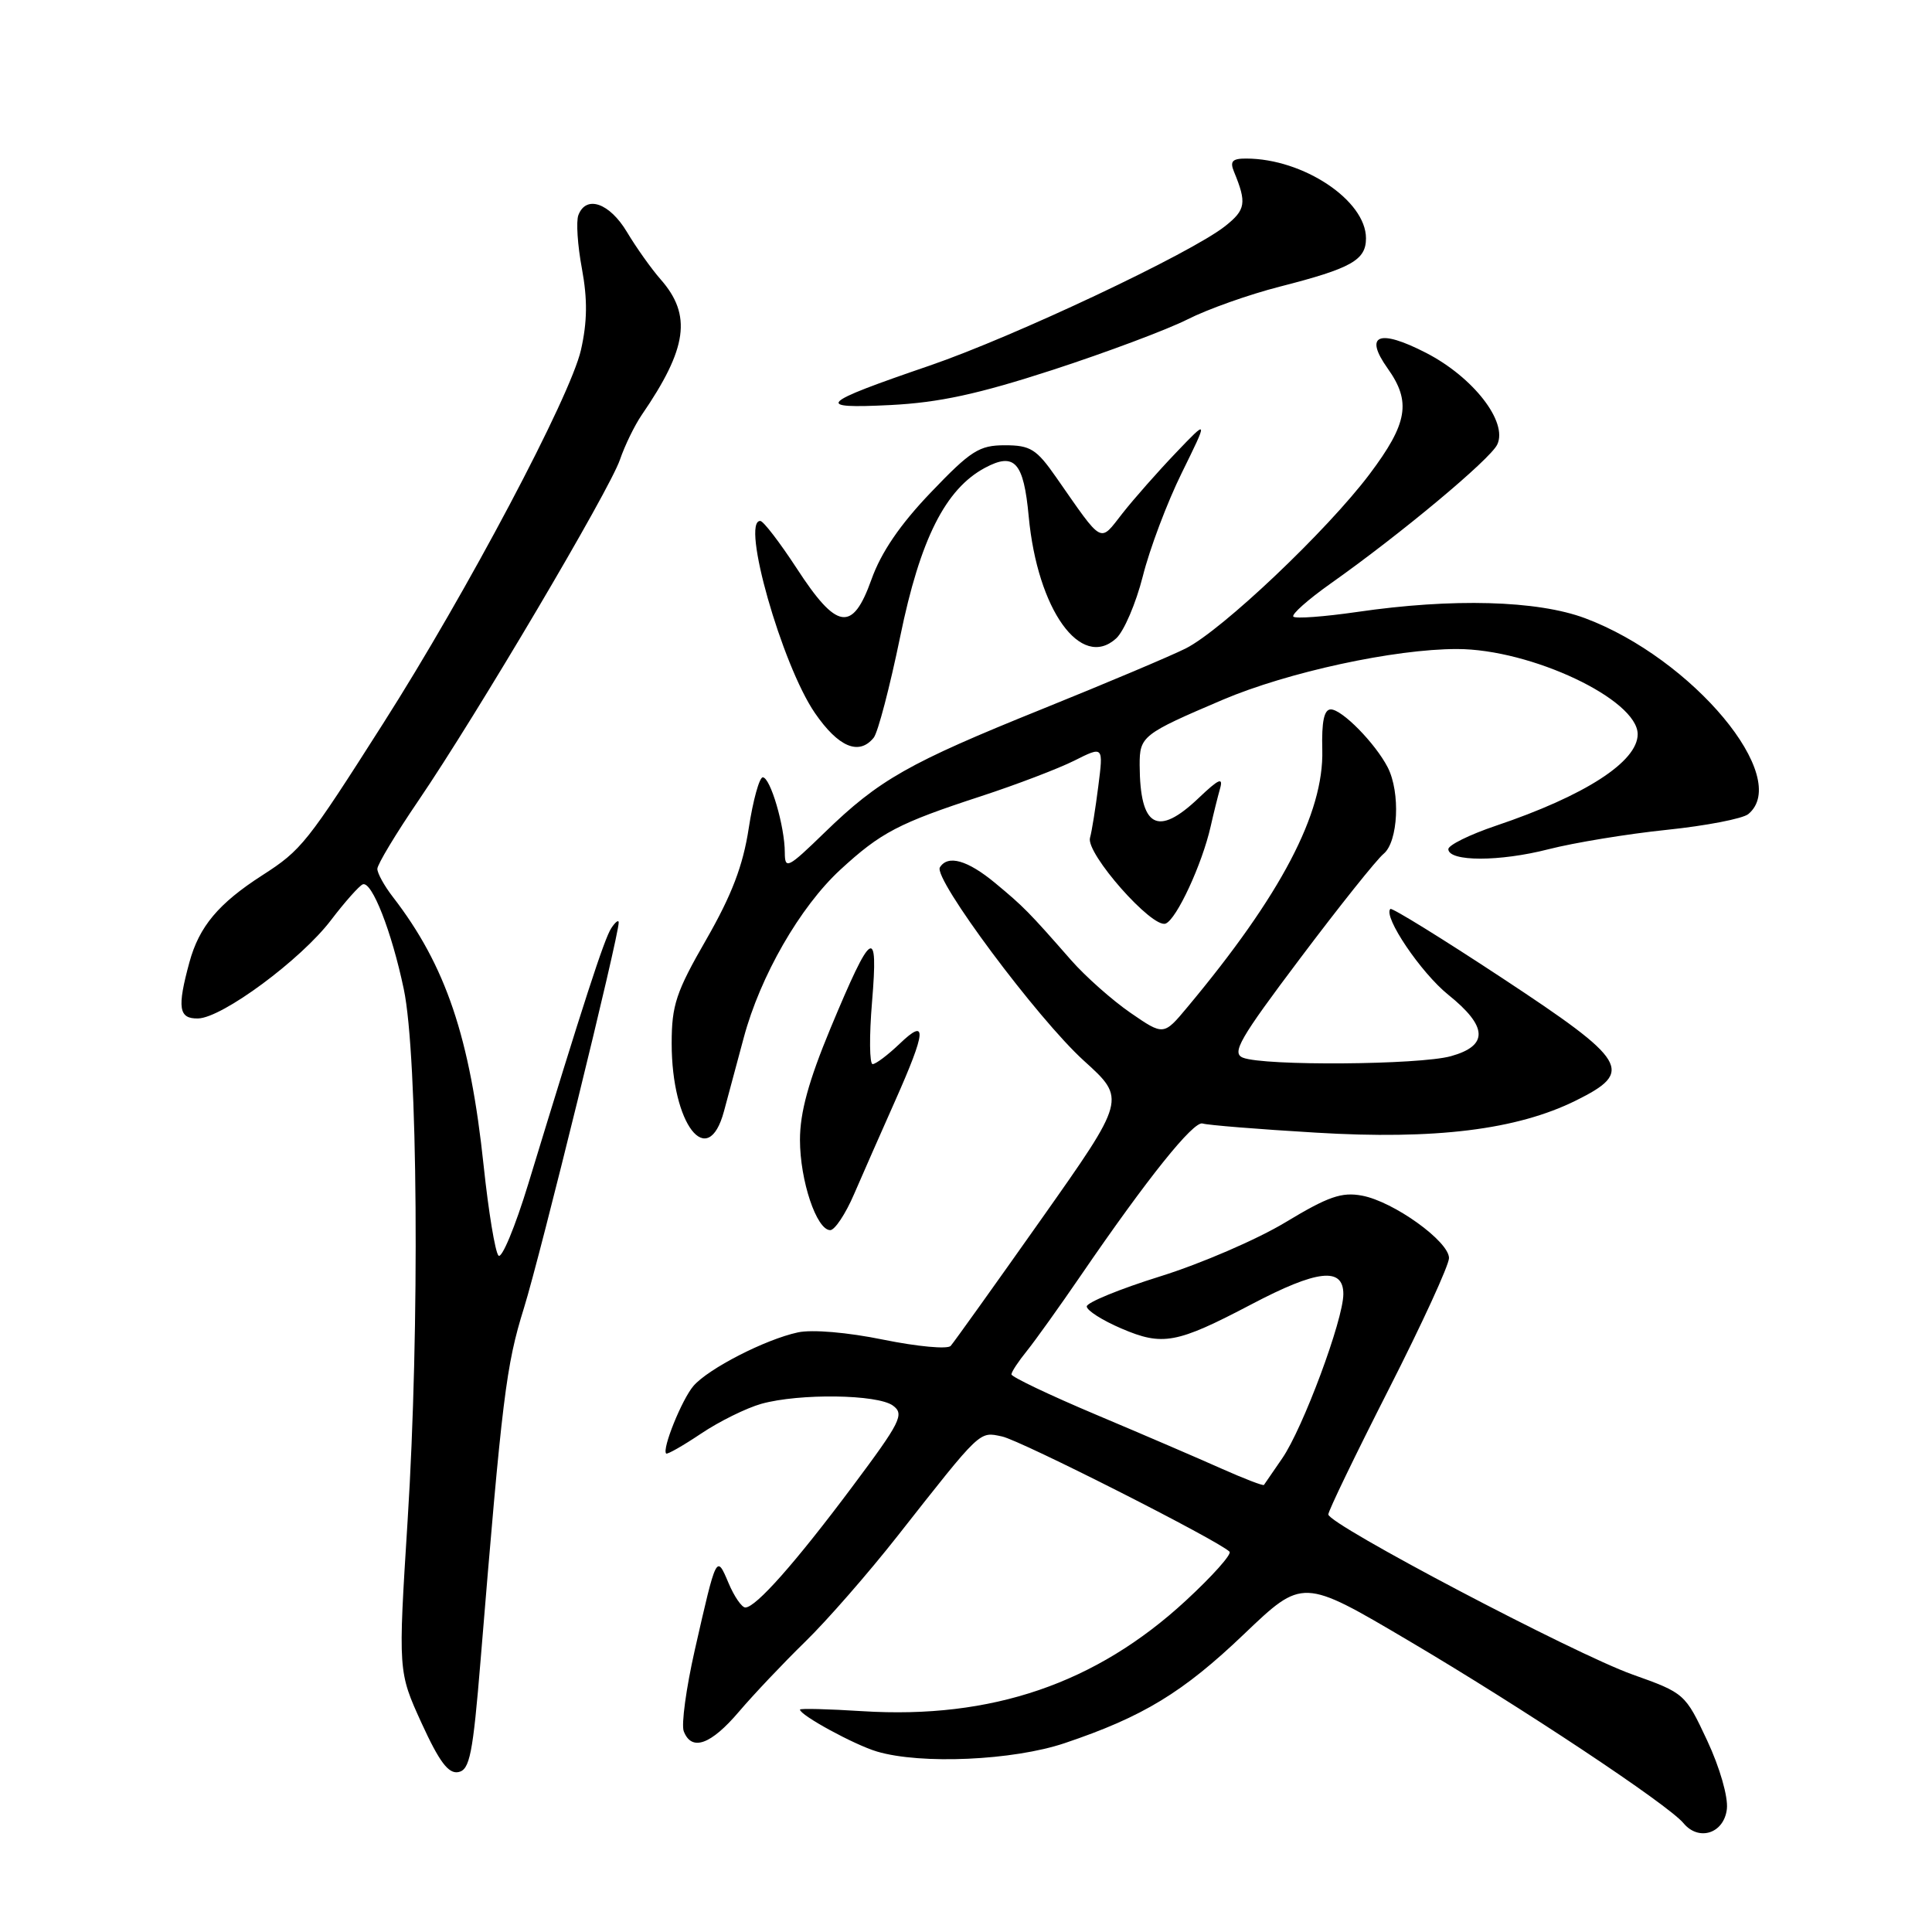 <?xml version="1.0" encoding="UTF-8" standalone="no"?>
<!DOCTYPE svg PUBLIC "-//W3C//DTD SVG 1.1//EN" "http://www.w3.org/Graphics/SVG/1.1/DTD/svg11.dtd" >
<svg xmlns="http://www.w3.org/2000/svg" xmlns:xlink="http://www.w3.org/1999/xlink" version="1.1" viewBox="0 0 256 256">
 <g >
 <path fill="currentColor"
d=" M 228.82 239.70 C 229.00 238.10 227.89 234.22 226.21 230.63 C 223.30 224.42 223.22 224.34 216.31 221.88 C 208.62 219.14 176.02 201.99 176.01 200.67 C 176.00 200.22 179.60 192.77 184.00 184.12 C 188.40 175.47 192.00 167.64 192.00 166.70 C 192.00 164.49 184.66 159.21 180.48 158.43 C 177.78 157.92 175.98 158.55 170.35 161.95 C 166.58 164.23 159.11 167.45 153.75 169.12 C 148.39 170.79 144.00 172.59 144.00 173.11 C 144.00 173.64 146.06 174.95 148.58 176.03 C 154.06 178.38 155.89 178.04 165.80 172.84 C 174.54 168.24 178.00 167.85 178.00 171.47 C 178.00 174.87 172.64 189.27 169.90 193.24 C 168.66 195.04 167.57 196.62 167.48 196.76 C 167.38 196.91 164.87 195.94 161.90 194.62 C 158.93 193.29 151.44 190.07 145.25 187.46 C 139.06 184.85 134.01 182.44 134.02 182.11 C 134.03 181.77 134.95 180.38 136.07 179.00 C 137.18 177.62 140.40 173.12 143.22 169.00 C 152.05 156.10 158.16 148.49 159.35 148.87 C 159.98 149.08 166.73 149.63 174.35 150.08 C 190.18 151.04 201.01 149.70 208.83 145.82 C 216.57 141.98 215.75 140.61 199.05 129.60 C 191.10 124.36 184.43 120.24 184.23 120.44 C 183.24 121.43 188.27 128.88 191.89 131.80 C 197.15 136.02 197.26 138.56 192.25 139.95 C 188.07 141.11 167.51 141.26 164.70 140.15 C 163.16 139.54 164.24 137.66 172.29 126.97 C 177.45 120.11 182.42 113.88 183.34 113.13 C 185.27 111.53 185.58 105.00 183.88 101.68 C 182.24 98.50 177.83 94.00 176.34 94.00 C 175.45 94.00 175.11 95.60 175.21 99.37 C 175.43 107.75 169.73 118.62 157.34 133.45 C 154.19 137.23 154.19 137.23 149.79 134.20 C 147.37 132.53 143.84 129.40 141.94 127.24 C 136.28 120.78 135.65 120.15 131.87 117.01 C 128.20 113.97 125.60 113.23 124.54 114.93 C 123.63 116.40 137.47 134.98 143.63 140.56 C 149.22 145.62 149.22 145.62 137.97 161.56 C 131.78 170.33 126.38 177.88 125.97 178.34 C 125.56 178.80 121.56 178.43 117.08 177.52 C 112.30 176.54 107.61 176.14 105.72 176.55 C 101.41 177.48 93.88 181.34 91.89 183.64 C 90.36 185.42 87.69 192.02 88.27 192.60 C 88.42 192.75 90.51 191.56 92.91 189.95 C 95.31 188.34 98.90 186.57 100.89 186.01 C 105.94 184.61 116.28 184.75 118.32 186.25 C 119.87 187.38 119.35 188.41 112.93 197.00 C 105.38 207.10 100.15 213.00 98.76 213.00 C 98.29 213.00 97.28 211.54 96.53 209.75 C 94.93 205.97 94.95 205.93 92.06 218.65 C 90.92 223.68 90.26 228.52 90.60 229.40 C 91.64 232.10 94.18 231.20 97.92 226.80 C 99.89 224.49 103.83 220.33 106.68 217.55 C 109.54 214.77 115.06 208.45 118.95 203.50 C 130.09 189.34 129.72 189.69 132.78 190.34 C 135.25 190.86 161.55 204.18 162.92 205.61 C 163.24 205.94 160.63 208.86 157.12 212.10 C 145.22 223.09 131.40 227.81 114.28 226.74 C 109.73 226.45 106.00 226.36 106.00 226.53 C 106.00 227.27 113.23 231.21 116.21 232.09 C 122.05 233.82 134.25 233.27 141.06 230.98 C 151.46 227.48 156.75 224.26 164.86 216.51 C 172.61 209.11 172.61 209.11 186.60 217.37 C 201.62 226.23 221.01 239.10 223.07 241.58 C 225.10 244.03 228.45 242.94 228.82 239.70 Z  M 63.68 219.99 C 66.54 185.12 67.05 180.94 69.42 173.34 C 71.63 166.24 82.02 123.98 81.98 122.23 C 81.98 121.83 81.53 122.17 80.99 123.00 C 80.06 124.42 77.31 132.89 70.00 156.87 C 68.26 162.57 66.48 166.85 66.05 166.37 C 65.61 165.89 64.73 160.55 64.09 154.50 C 62.29 137.45 59.08 127.94 52.05 118.84 C 50.92 117.38 50.00 115.71 50.00 115.13 C 50.00 114.55 52.45 110.48 55.44 106.09 C 63.16 94.75 80.78 64.94 82.15 60.90 C 82.79 59.03 84.08 56.38 85.02 55.00 C 91.10 46.14 91.71 41.75 87.52 37.00 C 86.31 35.62 84.31 32.81 83.08 30.75 C 80.77 26.89 77.67 25.81 76.64 28.50 C 76.32 29.32 76.53 32.52 77.11 35.61 C 77.86 39.68 77.82 42.65 76.98 46.37 C 75.57 52.57 61.86 78.47 50.78 95.85 C 40.66 111.75 39.96 112.63 34.77 115.97 C 28.95 119.71 26.39 122.77 25.10 127.50 C 23.45 133.56 23.67 135.01 26.25 134.95 C 29.44 134.88 39.88 127.16 43.86 121.92 C 45.71 119.49 47.61 117.36 48.07 117.18 C 49.27 116.73 51.89 123.39 53.50 131.05 C 55.37 139.88 55.63 175.98 54.01 201.50 C 52.75 221.50 52.75 221.50 55.86 228.32 C 58.21 233.45 59.42 235.07 60.74 234.81 C 62.24 234.52 62.66 232.44 63.68 219.99 Z  M 113.16 158.25 C 114.29 155.64 116.74 150.07 118.61 145.87 C 122.75 136.56 122.89 134.77 119.20 138.31 C 117.65 139.79 116.05 141.00 115.63 141.00 C 115.21 141.00 115.17 137.29 115.55 132.75 C 116.40 122.53 115.53 123.09 110.05 136.24 C 107.14 143.25 106.00 147.41 106.00 151.03 C 106.00 156.43 108.20 163.00 110.01 163.00 C 110.61 163.00 112.04 160.86 113.16 158.25 Z  M 95.93 147.25 C 96.48 145.19 97.66 140.80 98.55 137.50 C 100.74 129.32 106.01 120.17 111.34 115.25 C 116.72 110.30 119.07 109.07 130.00 105.50 C 134.68 103.97 140.23 101.85 142.35 100.79 C 146.21 98.85 146.21 98.85 145.53 104.18 C 145.16 107.10 144.67 110.19 144.43 111.02 C 143.86 113.07 152.67 123.06 154.45 122.38 C 155.90 121.82 159.29 114.51 160.42 109.50 C 160.79 107.85 161.35 105.60 161.66 104.50 C 162.11 102.93 161.50 103.20 158.82 105.75 C 153.37 110.94 151.05 109.64 151.01 101.37 C 151.00 97.55 151.38 97.26 162.00 92.73 C 170.63 89.06 184.78 85.99 193.07 86.00 C 202.85 86.00 217.00 92.68 217.00 97.29 C 217.00 100.93 210.01 105.44 198.20 109.42 C 194.71 110.60 191.88 112.00 191.91 112.53 C 192.00 114.19 198.71 114.19 205.18 112.53 C 208.58 111.66 215.63 110.50 220.84 109.96 C 226.05 109.42 230.92 108.48 231.66 107.87 C 237.46 103.06 224.29 87.26 210.04 81.92 C 203.71 79.55 192.47 79.24 179.81 81.09 C 175.46 81.72 171.67 82.00 171.38 81.71 C 171.09 81.42 173.30 79.46 176.29 77.34 C 185.54 70.81 197.46 60.87 198.39 58.91 C 199.83 55.91 195.21 49.97 188.95 46.75 C 182.69 43.53 180.69 44.35 183.88 48.83 C 187.02 53.24 186.53 56.10 181.48 62.82 C 175.85 70.30 161.95 83.48 157.12 85.92 C 155.13 86.92 146.57 90.53 138.10 93.95 C 120.35 101.11 116.47 103.32 109.25 110.33 C 104.38 115.06 104.00 115.25 103.99 112.97 C 103.99 109.52 102.08 103.00 101.07 103.00 C 100.62 103.00 99.78 106.04 99.21 109.75 C 98.45 114.72 96.96 118.60 93.59 124.48 C 89.58 131.44 89.00 133.19 89.00 138.26 C 89.00 148.98 93.79 155.20 95.93 147.25 Z  M 115.77 97.75 C 116.33 97.06 117.91 91.01 119.29 84.31 C 121.93 71.44 125.27 64.80 130.51 61.99 C 134.44 59.89 135.64 61.22 136.31 68.44 C 137.47 80.80 143.22 88.83 147.89 84.60 C 148.93 83.66 150.52 79.94 151.43 76.35 C 152.33 72.75 154.65 66.59 156.59 62.66 C 160.11 55.50 160.11 55.50 155.81 60.00 C 153.44 62.48 150.26 66.08 148.75 68.00 C 145.64 71.96 146.26 72.29 139.95 63.25 C 137.34 59.50 136.53 59.00 133.15 59.00 C 129.75 59.00 128.64 59.71 123.34 65.25 C 119.27 69.50 116.75 73.19 115.47 76.79 C 112.96 83.82 110.89 83.50 105.55 75.28 C 103.32 71.87 101.16 69.05 100.75 69.03 C 98.14 68.91 103.60 88.10 107.98 94.48 C 111.10 99.01 113.82 100.15 115.77 97.75 Z  M 139.50 49.01 C 146.65 46.68 154.68 43.67 157.35 42.32 C 160.01 40.97 165.51 39.02 169.58 37.98 C 179.08 35.55 181.00 34.47 181.00 31.57 C 181.00 26.56 172.69 21.02 165.14 21.01 C 163.29 21.00 162.94 21.37 163.51 22.75 C 165.22 26.90 165.07 27.80 162.33 29.97 C 157.79 33.56 134.40 44.60 123.17 48.45 C 108.48 53.48 107.79 54.18 118.00 53.67 C 124.46 53.34 129.62 52.22 139.50 49.01 Z "/>
</g>
</svg>